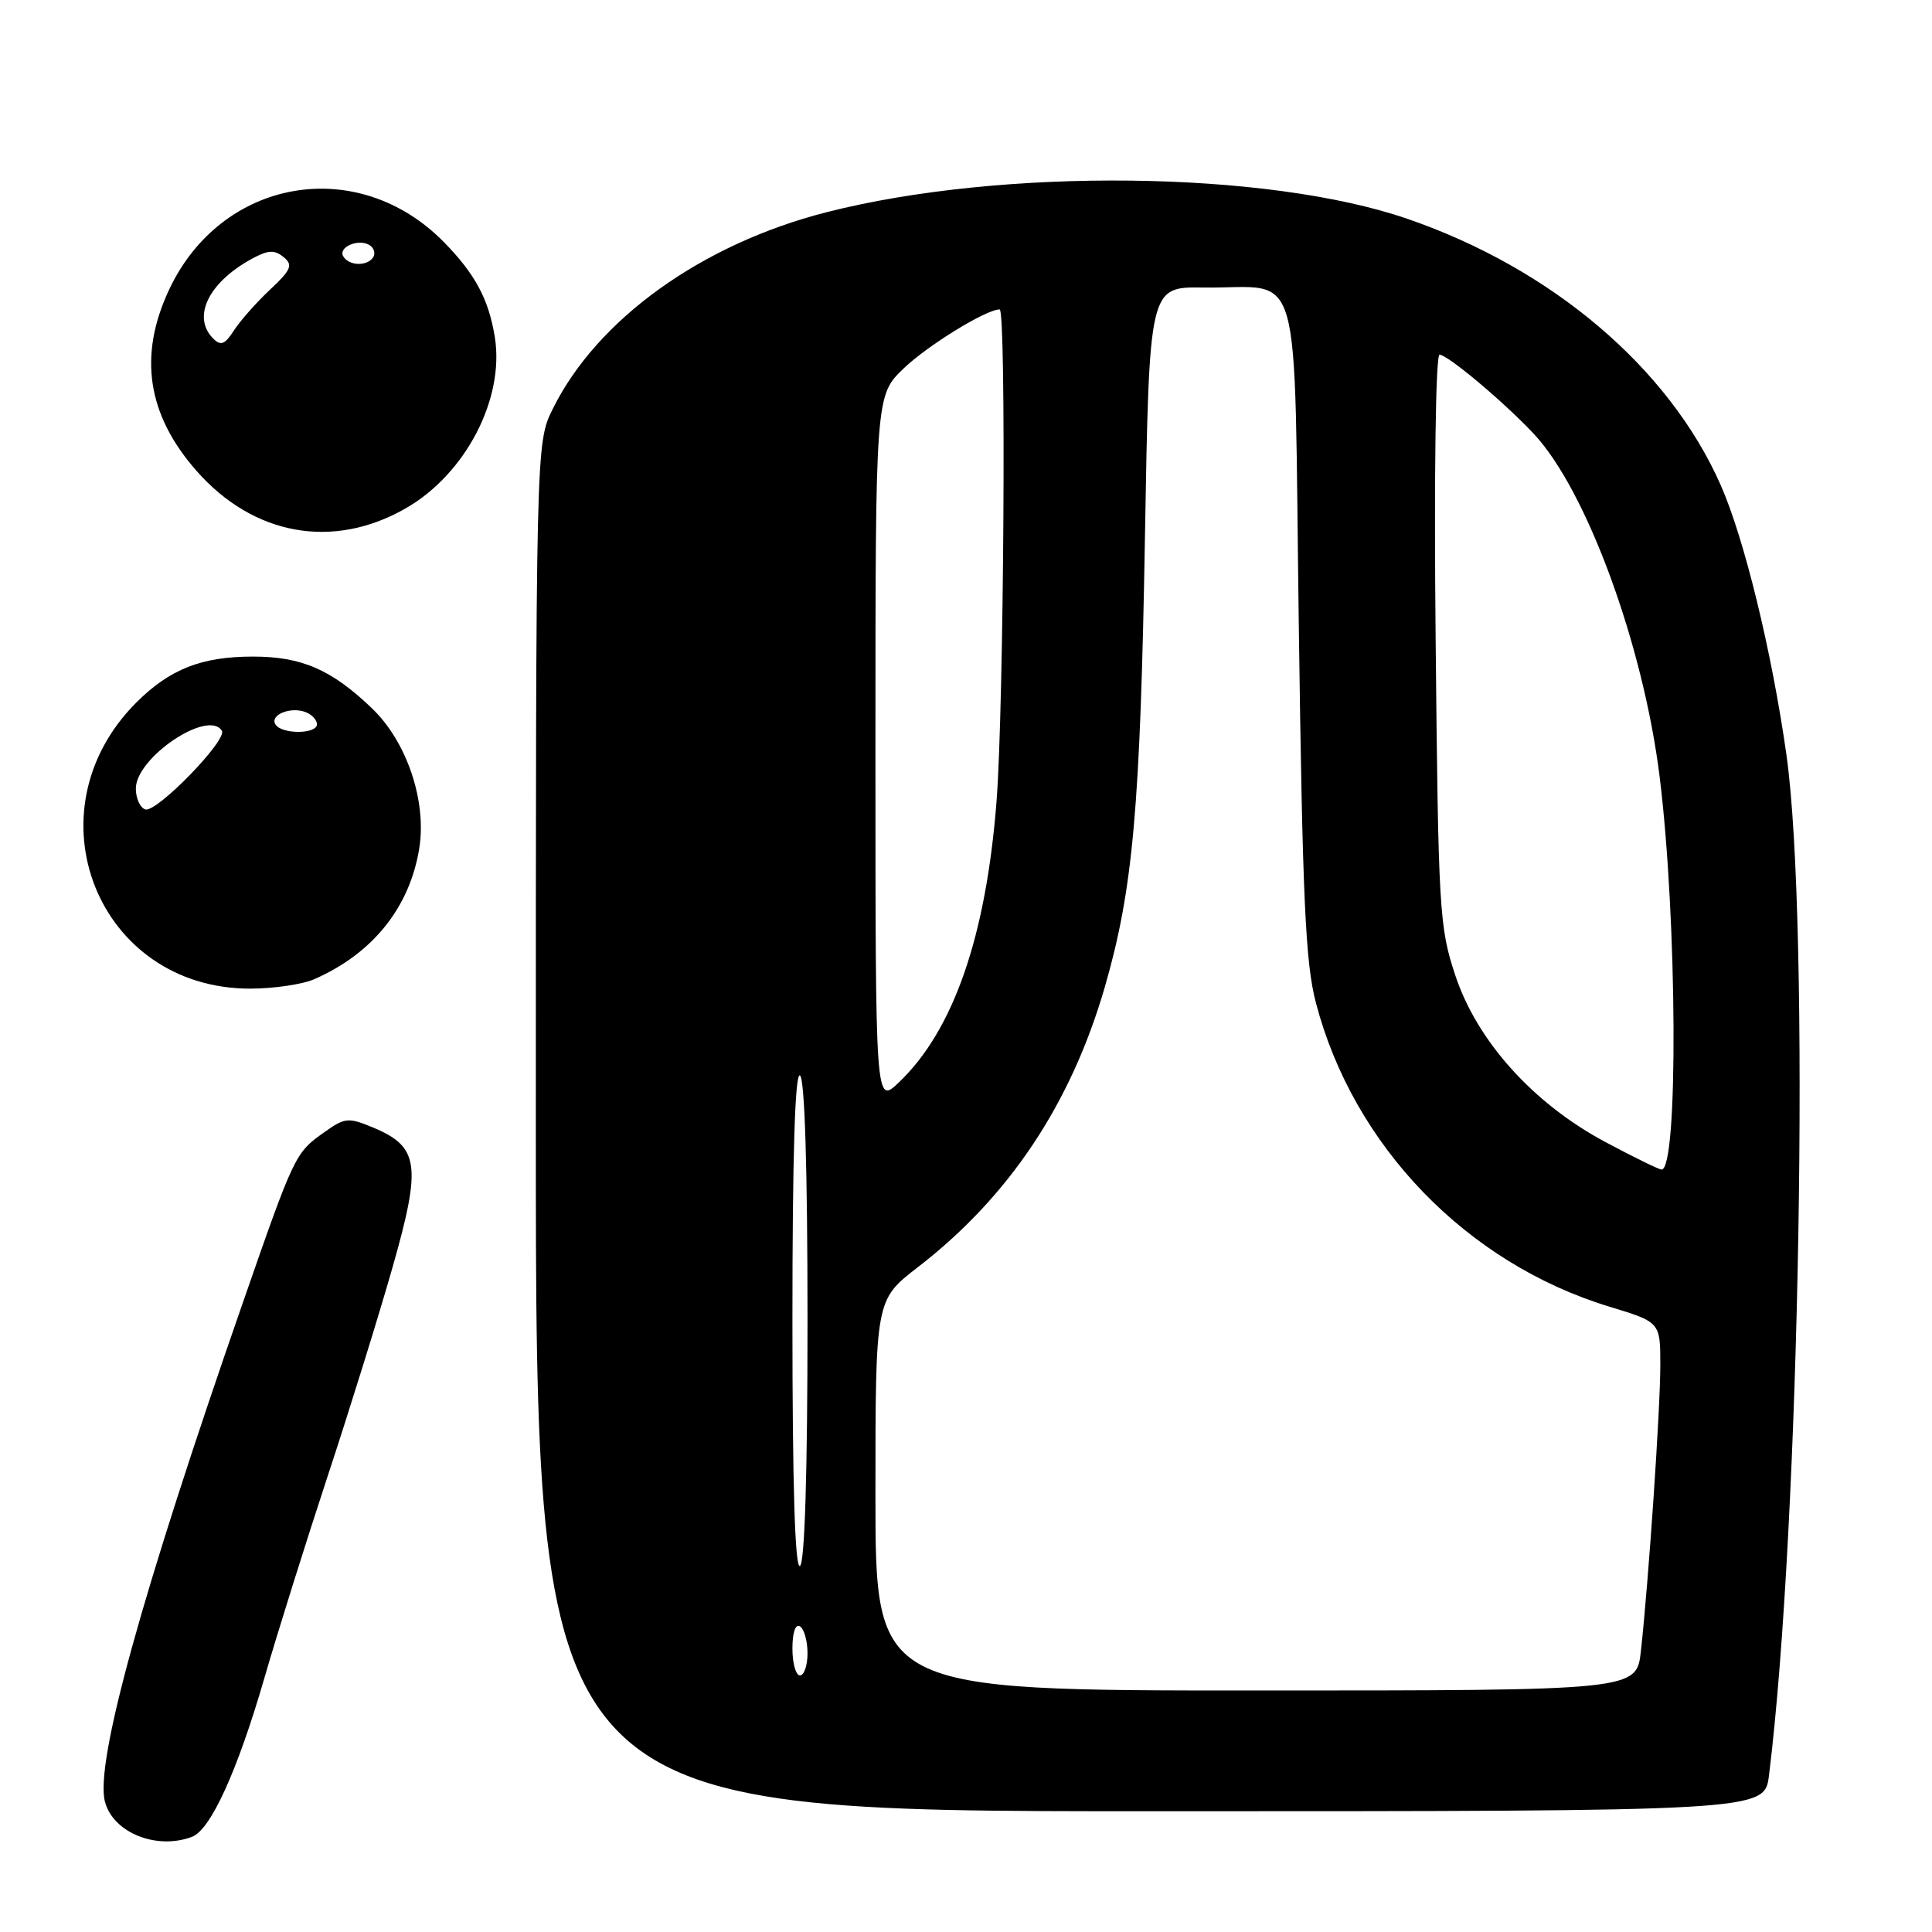 <?xml version="1.0" encoding="UTF-8" standalone="no"?>
<!DOCTYPE svg PUBLIC "-//W3C//DTD SVG 1.1//EN" "http://www.w3.org/Graphics/SVG/1.1/DTD/svg11.dtd" >
<svg xmlns="http://www.w3.org/2000/svg" xmlns:xlink="http://www.w3.org/1999/xlink" version="1.1" viewBox="0 0 256 256">
 <g >
 <path fill="currentColor"
d=" M 25.46 243.38 C 27.92 242.43 31.45 234.68 35.00 222.46 C 36.74 216.43 40.55 204.30 43.45 195.50 C 46.35 186.70 50.22 174.24 52.05 167.80 C 55.87 154.36 55.52 151.95 49.45 149.41 C 46.14 148.03 45.70 148.08 42.95 150.04 C 39.10 152.77 39.00 152.99 32.15 172.69 C 18.75 211.19 12.55 233.66 13.91 238.75 C 15.00 242.86 20.78 245.17 25.46 243.38 Z  M 234.40 235.25 C 238.52 202.08 239.88 122.38 236.71 100.00 C 234.78 86.35 231.11 71.29 227.99 64.25 C 221.14 48.75 205.65 35.59 186.50 29.00 C 167.90 22.59 132.77 22.19 109.52 28.12 C 92.99 32.34 79.12 42.30 73.25 54.17 C 71.00 58.72 71.00 58.72 71.00 149.36 C 71.00 240.00 71.00 240.00 152.41 240.00 C 233.81 240.00 233.81 240.00 234.40 235.25 Z  M 41.64 129.75 C 49.40 126.35 54.30 120.23 55.56 112.38 C 56.55 106.13 53.90 98.27 49.29 93.86 C 43.94 88.72 39.97 87.00 33.52 87.00 C 26.70 87.00 22.50 88.66 18.07 93.08 C 3.60 107.55 12.92 131.00 33.14 131.00 C 36.23 131.00 40.06 130.44 41.64 129.75 Z  M 53.79 67.34 C 61.70 62.79 66.87 52.84 65.57 44.69 C 64.76 39.66 62.97 36.32 58.84 32.10 C 47.38 20.42 29.30 23.58 22.37 38.46 C 18.32 47.16 19.51 54.95 26.02 62.37 C 33.59 70.99 44.16 72.88 53.79 67.34 Z  M 116.00 198.12 C 116.00 172.24 116.00 172.24 121.62 167.91 C 133.69 158.59 141.89 146.31 146.39 130.80 C 150.13 117.86 151.10 107.04 151.71 71.25 C 152.28 38.00 152.28 38.00 159.39 38.10 C 172.85 38.29 171.41 33.20 172.10 83.04 C 172.59 119.13 172.97 127.59 174.37 132.90 C 179.34 151.85 194.34 167.38 213.25 173.14 C 220.00 175.19 220.00 175.19 220.00 180.90 C 220.00 186.71 218.47 209.25 217.43 218.75 C 216.86 224.00 216.86 224.00 166.43 224.00 C 116.00 224.00 116.00 224.00 116.00 198.12 Z  M 105.00 218.44 C 105.00 216.32 105.40 215.13 106.00 215.50 C 106.55 215.84 107.00 217.44 107.00 219.06 C 107.00 220.68 106.55 222.00 106.00 222.00 C 105.45 222.00 105.00 220.40 105.00 218.44 Z  M 105.00 175.00 C 105.00 153.18 105.34 142.09 106.00 142.50 C 106.63 142.89 107.00 154.82 107.00 175.00 C 107.00 195.18 106.63 207.11 106.00 207.50 C 105.34 207.91 105.00 196.82 105.00 175.00 Z  M 212.73 151.33 C 203.17 146.23 195.73 137.97 192.83 129.23 C 190.71 122.84 190.58 120.59 190.23 84.75 C 190.01 62.95 190.23 47.00 190.75 47.00 C 191.82 47.00 199.33 53.31 203.25 57.50 C 210.25 64.99 217.76 85.49 219.92 103.00 C 222.24 121.77 222.40 155.07 220.16 154.97 C 219.80 154.96 216.45 153.32 212.73 151.33 Z  M 116.00 99.39 C 116.00 52.41 116.00 52.41 119.75 48.81 C 122.93 45.76 130.67 41.00 132.46 41.00 C 133.35 41.00 133.02 93.61 132.05 106.14 C 130.66 124.10 126.33 136.55 119.09 143.44 C 116.00 146.37 116.00 146.37 116.00 99.39 Z  M 19.25 107.25 C 18.56 107.02 18.00 105.78 18.00 104.49 C 18.00 100.38 27.60 93.93 29.40 96.83 C 30.15 98.06 20.72 107.75 19.25 107.25 Z  M 36.50 95.99 C 35.71 94.73 38.50 93.59 40.50 94.36 C 41.33 94.68 42.00 95.40 42.00 95.97 C 42.00 97.30 37.31 97.32 36.50 95.99 Z  M 28.25 44.86 C 25.32 41.92 27.76 37.18 33.81 34.06 C 35.62 33.13 36.45 33.13 37.60 34.08 C 38.85 35.12 38.59 35.75 35.76 38.40 C 33.95 40.10 31.80 42.54 30.98 43.81 C 29.79 45.66 29.25 45.86 28.25 44.86 Z  M 45.50 33.99 C 44.74 32.76 47.49 31.57 48.97 32.48 C 49.55 32.84 49.77 33.56 49.46 34.07 C 48.69 35.30 46.28 35.26 45.50 33.99 Z "/>
</g>
</svg>